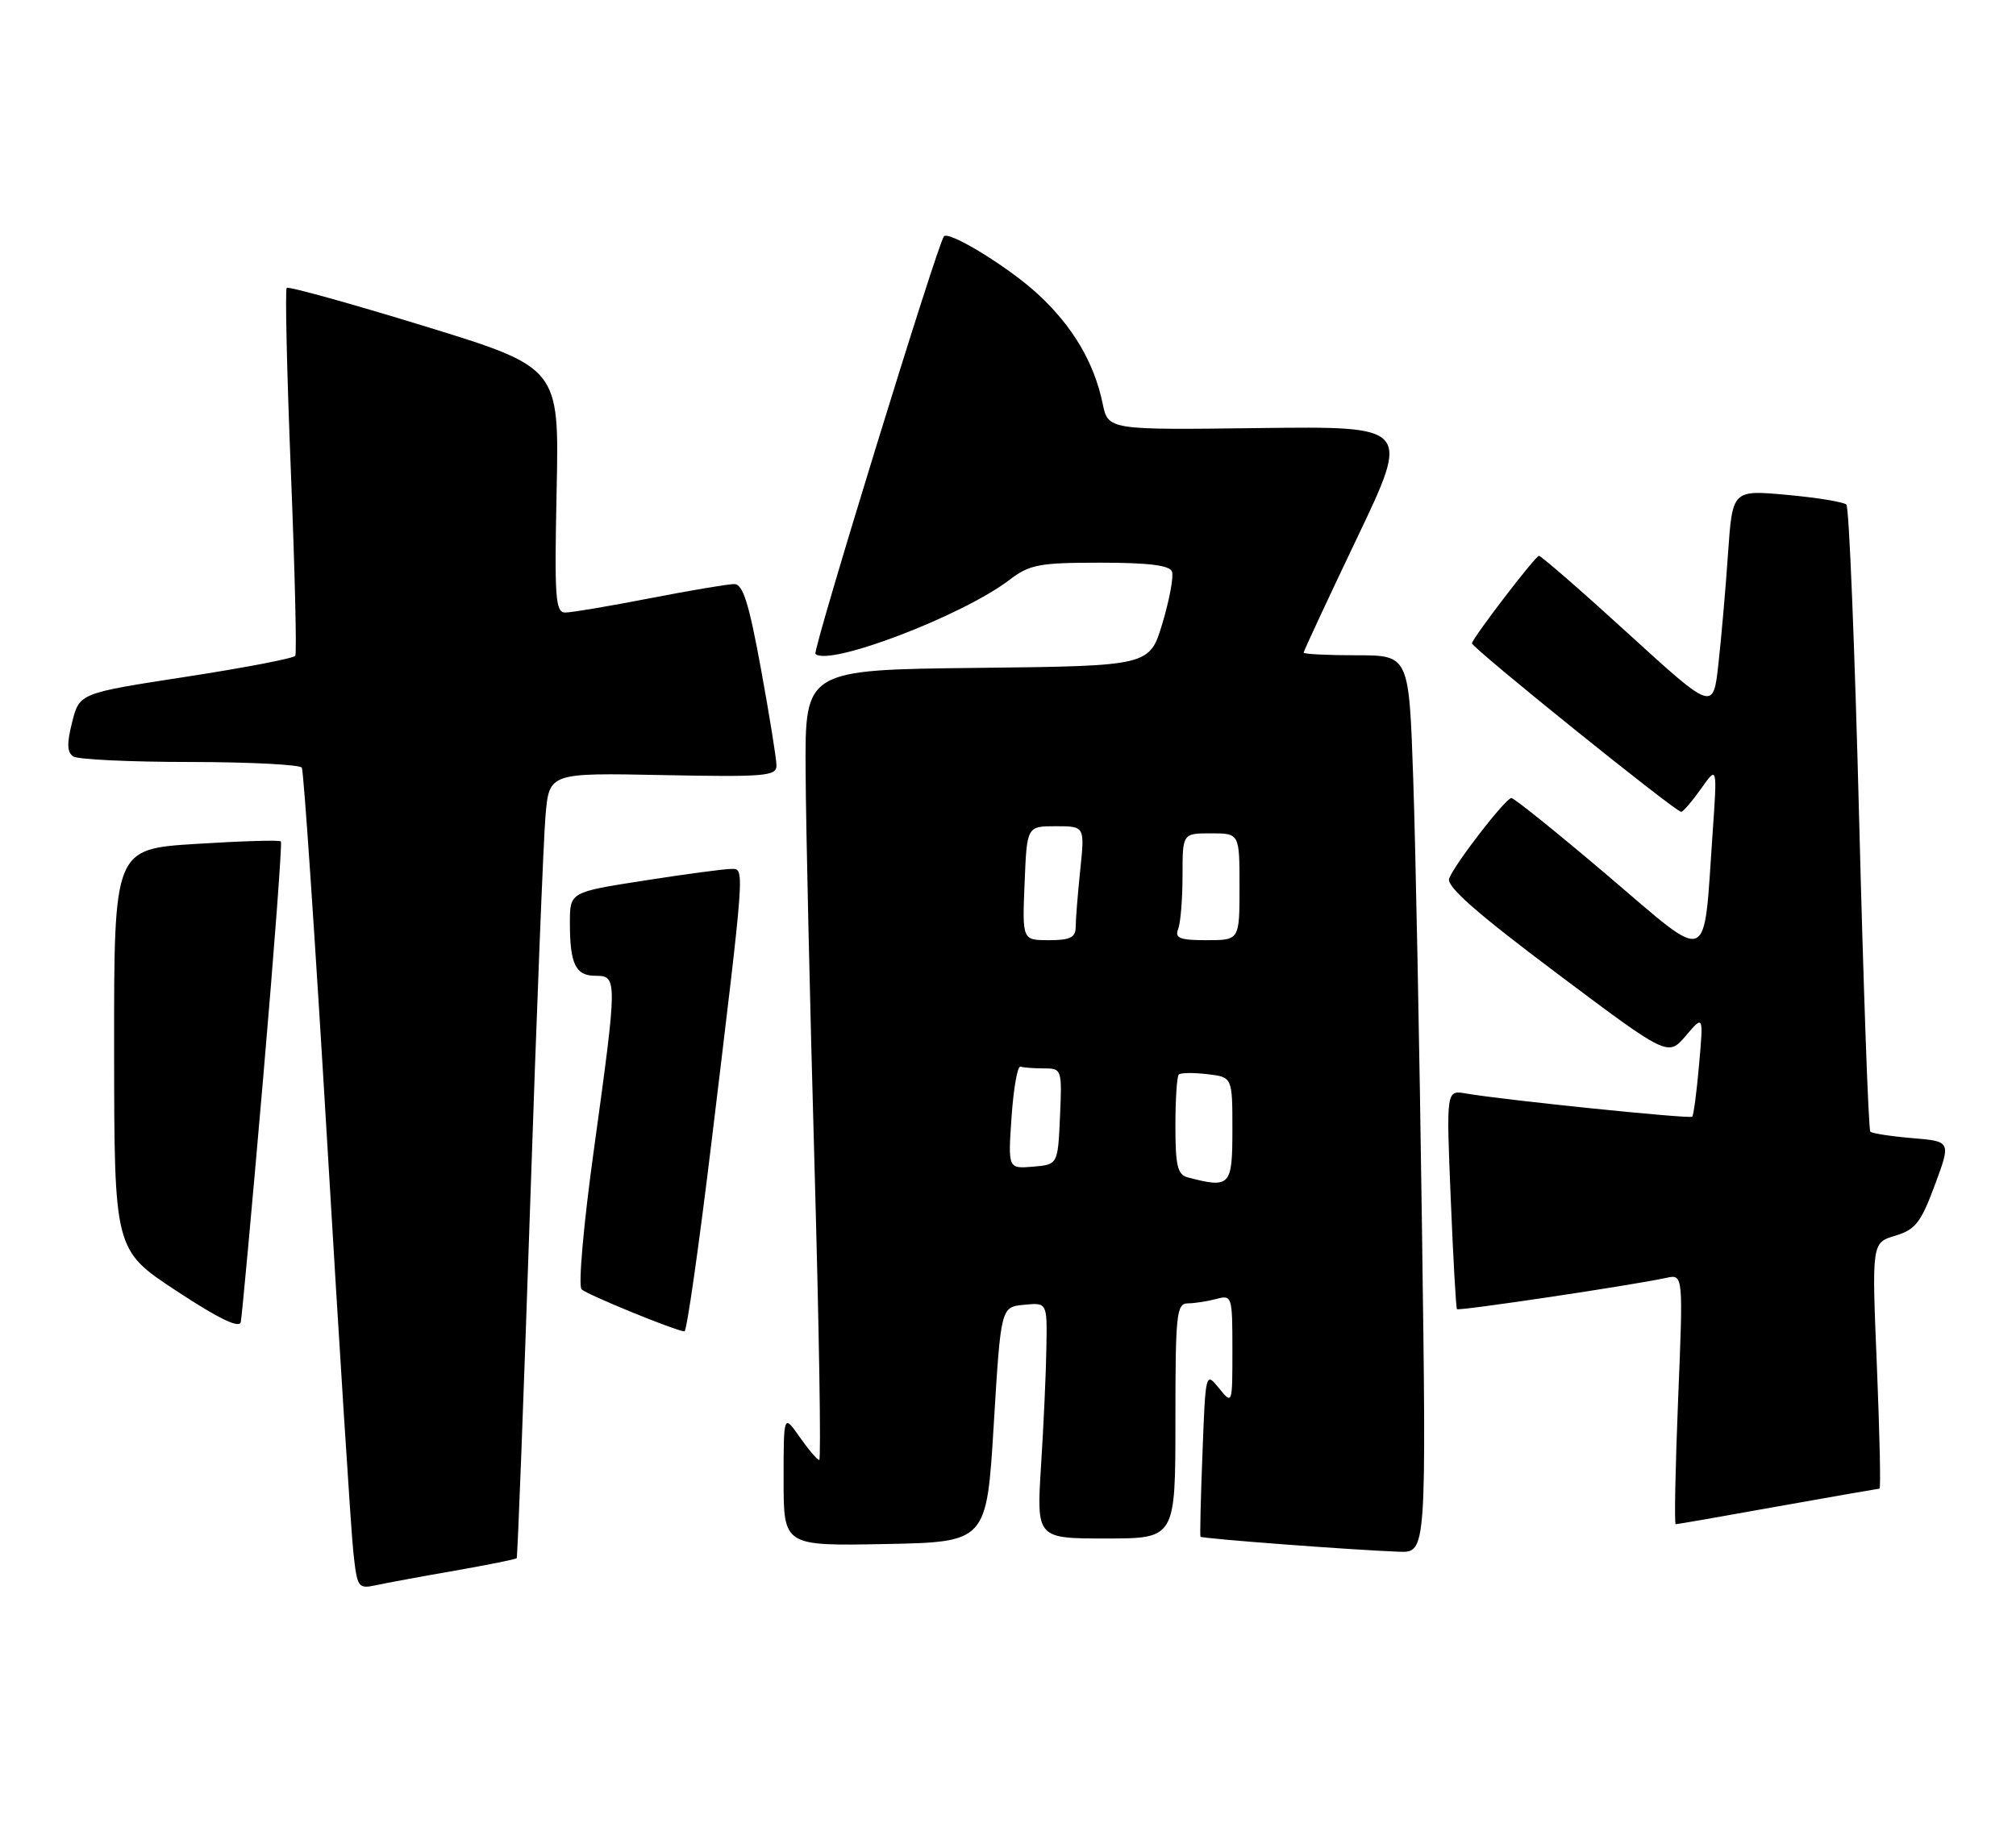 <?xml version="1.0" encoding="UTF-8" standalone="no"?>
<!DOCTYPE svg PUBLIC "-//W3C//DTD SVG 1.1//EN" "http://www.w3.org/Graphics/SVG/1.1/DTD/svg11.dtd" >
<svg xmlns="http://www.w3.org/2000/svg" xmlns:xlink="http://www.w3.org/1999/xlink" version="1.1" viewBox="0 0 283 256">
 <g >
 <path fill="currentColor"
d=" M 63.90 220.51 C 68.51 219.70 72.40 218.92 72.53 218.77 C 72.66 218.62 73.50 196.45 74.41 169.50 C 75.31 142.55 76.29 117.80 76.58 114.50 C 77.10 108.50 77.10 108.50 93.05 108.82 C 107.36 109.10 109.00 108.97 109.00 107.48 C 109.00 106.57 108.02 100.47 106.82 93.91 C 105.13 84.67 104.29 82.00 103.07 82.00 C 102.21 82.00 96.87 82.90 91.21 84.00 C 85.56 85.10 80.22 86.00 79.35 86.00 C 77.96 86.00 77.82 83.95 78.14 68.80 C 78.50 51.61 78.50 51.61 59.59 45.79 C 49.19 42.60 40.49 40.18 40.25 40.42 C 40.01 40.66 40.27 52.24 40.83 66.15 C 41.39 80.05 41.67 91.72 41.45 92.07 C 41.24 92.43 34.33 93.75 26.11 95.02 C 11.16 97.32 11.16 97.32 10.13 101.38 C 9.36 104.41 9.41 105.64 10.30 106.21 C 10.96 106.63 18.34 106.98 26.69 106.98 C 35.05 106.99 42.10 107.35 42.37 107.78 C 42.63 108.21 44.24 131.95 45.94 160.53 C 47.63 189.11 49.28 214.89 49.59 217.81 C 50.14 222.95 50.25 223.10 52.83 222.55 C 54.30 222.23 59.28 221.31 63.90 220.51 Z  M 199.61 172.25 C 199.27 147.09 198.71 118.74 198.38 109.25 C 197.79 92.00 197.79 92.00 190.39 92.00 C 186.33 92.00 183.00 91.83 183.00 91.63 C 183.00 91.42 186.37 84.18 190.49 75.55 C 197.99 59.84 197.99 59.84 176.78 60.10 C 155.56 60.37 155.56 60.37 154.79 56.67 C 153.59 50.89 150.57 45.78 145.68 41.28 C 141.62 37.53 133.25 32.39 132.51 33.18 C 131.65 34.09 114.03 91.36 114.47 91.80 C 116.29 93.63 135.06 86.48 141.68 81.43 C 144.54 79.25 145.85 79.00 154.46 79.00 C 161.23 79.00 164.20 79.37 164.52 80.25 C 164.77 80.94 164.17 84.20 163.18 87.50 C 161.38 93.50 161.38 93.50 137.19 93.77 C 113.00 94.04 113.00 94.04 113.09 108.27 C 113.13 116.10 113.70 141.06 114.34 163.75 C 114.98 186.44 115.28 204.99 115.00 204.98 C 114.72 204.97 113.49 203.52 112.25 201.75 C 110.00 198.53 110.00 198.53 110.00 207.79 C 110.00 217.05 110.00 217.05 124.25 216.78 C 138.50 216.50 138.50 216.50 139.50 200.00 C 140.50 183.50 140.50 183.50 143.75 183.19 C 147.00 182.87 147.00 182.87 146.89 189.19 C 146.84 192.66 146.50 200.11 146.14 205.75 C 145.50 216.00 145.50 216.00 155.25 216.00 C 165.00 216.00 165.00 216.00 165.00 199.50 C 165.00 184.46 165.15 183.00 166.75 182.99 C 167.71 182.98 169.51 182.70 170.75 182.37 C 172.94 181.78 173.00 181.97 173.00 189.49 C 173.00 197.22 173.00 197.22 171.12 194.90 C 169.24 192.58 169.23 192.63 168.80 204.04 C 168.55 210.34 168.43 215.61 168.52 215.75 C 168.69 216.02 189.76 217.61 196.37 217.86 C 200.24 218.00 200.24 218.00 199.61 172.25 Z  M 249.55 211.50 C 257.22 210.13 263.65 209.01 263.84 209.00 C 264.03 209.00 263.86 201.23 263.47 191.74 C 262.75 174.48 262.75 174.48 266.05 173.49 C 268.88 172.64 269.65 171.65 271.61 166.37 C 273.88 160.24 273.88 160.24 268.44 159.79 C 265.45 159.54 262.80 159.13 262.55 158.88 C 262.29 158.63 261.59 138.86 260.98 114.96 C 260.37 91.06 259.57 71.20 259.19 70.84 C 258.81 70.48 255.06 69.86 250.85 69.48 C 243.20 68.78 243.20 68.78 242.58 77.64 C 242.25 82.51 241.64 89.50 241.23 93.17 C 240.50 99.84 240.50 99.84 228.53 88.92 C 221.95 82.91 216.32 78.02 216.03 78.04 C 215.51 78.08 206.87 89.35 206.63 90.31 C 206.49 90.86 235.21 114.00 236.00 113.98 C 236.28 113.97 237.53 112.51 238.79 110.73 C 241.07 107.50 241.07 107.50 240.41 117.00 C 239.08 135.91 240.35 135.40 225.66 122.91 C 218.60 116.91 212.52 112.02 212.16 112.04 C 211.32 112.10 204.21 121.29 203.43 123.33 C 203.00 124.43 207.20 128.13 218.49 136.61 C 234.14 148.35 234.14 148.35 236.64 145.43 C 239.13 142.50 239.13 142.50 238.51 149.47 C 238.18 153.30 237.74 156.59 237.55 156.78 C 237.21 157.12 211.28 154.46 205.76 153.52 C 203.02 153.05 203.02 153.05 203.65 168.28 C 203.99 176.65 204.39 183.63 204.52 183.80 C 204.76 184.09 229.14 180.45 233.90 179.41 C 236.29 178.89 236.29 178.89 235.57 196.44 C 235.18 206.10 235.02 214.00 235.23 214.00 C 235.43 214.00 241.88 212.88 249.55 211.50 Z  M 36.94 151.37 C 38.50 133.29 39.62 118.33 39.43 118.13 C 39.24 117.92 33.89 118.08 27.54 118.48 C 16.00 119.20 16.00 119.20 16.02 147.35 C 16.04 175.50 16.04 175.50 24.77 181.24 C 30.71 185.15 33.60 186.55 33.80 185.61 C 33.96 184.86 35.38 169.45 36.94 151.37 Z  M 99.83 160.75 C 104.67 120.70 104.58 122.00 102.58 122.00 C 101.64 122.00 96.18 122.73 90.44 123.63 C 80.00 125.25 80.00 125.25 80.00 129.54 C 80.00 135.37 80.79 137.00 83.61 137.00 C 86.68 137.00 86.68 137.43 83.39 161.26 C 81.92 171.84 81.15 180.55 81.64 181.02 C 82.40 181.76 94.58 186.75 96.08 186.93 C 96.40 186.97 98.08 175.19 99.83 160.75 Z  M 166.75 165.31 C 165.30 164.93 165.00 163.69 165.00 158.09 C 165.00 154.38 165.21 151.12 165.47 150.86 C 165.73 150.61 167.53 150.58 169.47 150.81 C 173.00 151.22 173.00 151.22 173.00 158.61 C 173.00 166.54 172.70 166.86 166.75 165.31 Z  M 142.00 156.80 C 142.28 152.78 142.84 149.61 143.25 149.75 C 143.66 149.89 145.15 150.00 146.55 150.00 C 149.05 150.00 149.09 150.11 148.80 156.75 C 148.50 163.50 148.50 163.50 145.00 163.80 C 141.50 164.09 141.50 164.09 142.00 156.80 Z  M 143.83 124.00 C 144.15 116.00 144.15 116.00 148.22 116.00 C 152.28 116.00 152.28 116.00 151.64 122.15 C 151.29 125.53 151.00 129.13 151.00 130.15 C 151.00 131.62 150.23 132.00 147.25 132.00 C 143.50 132.00 143.50 132.00 143.83 124.00 Z  M 165.39 130.42 C 165.73 129.55 166.00 126.17 166.00 122.92 C 166.00 117.00 166.00 117.00 170.00 117.00 C 174.00 117.00 174.00 117.00 174.00 124.50 C 174.00 132.00 174.00 132.00 169.39 132.00 C 165.60 132.00 164.89 131.72 165.39 130.42 Z "/>
</g>
</svg>